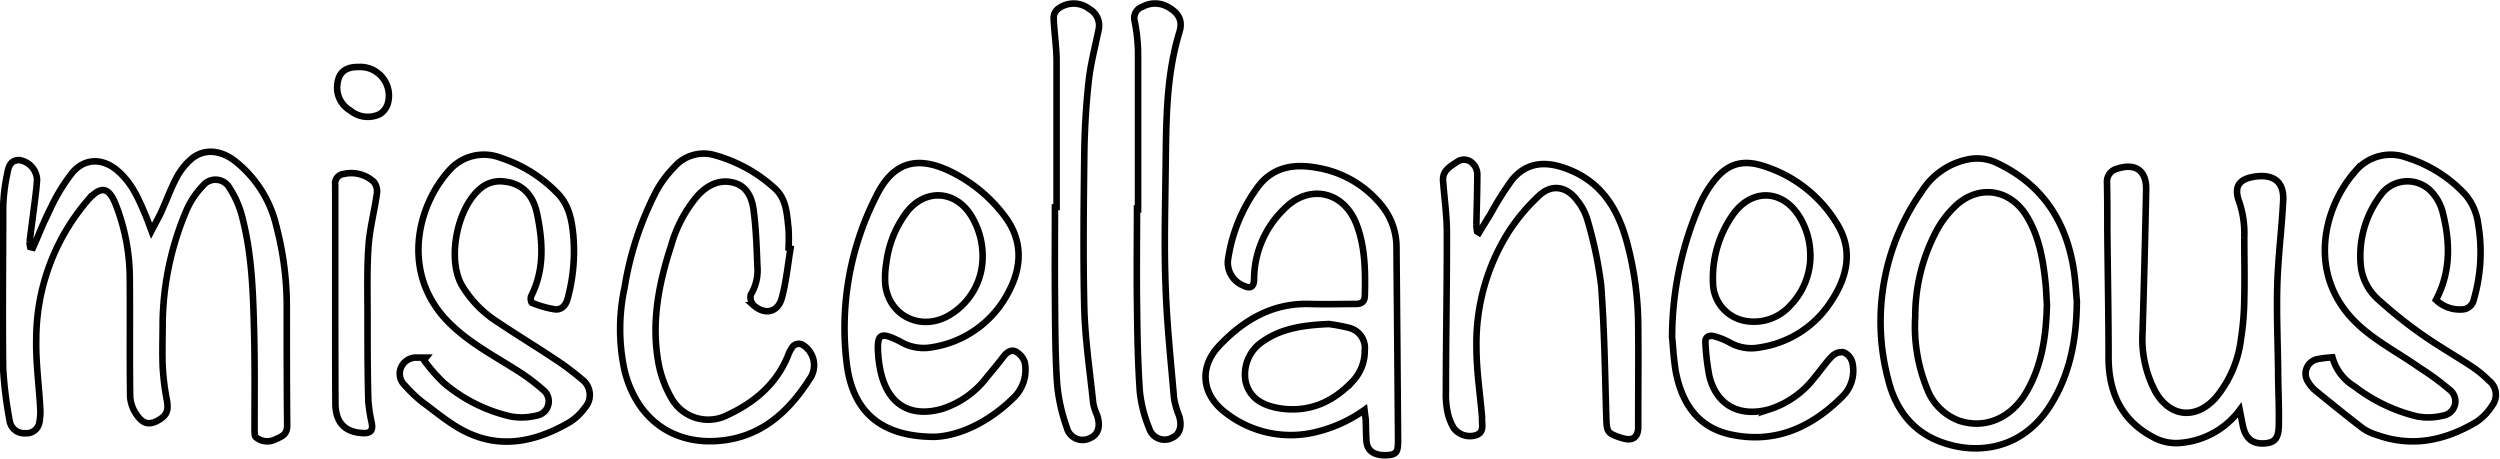 <svg id="misc" xmlns="http://www.w3.org/2000/svg" width="5.28in" height="0.97in" viewBox="0 0 379.9 69.73"><defs><style>.cls-1{fill:none;stroke:#000;stroke-miterlimit:10;}</style></defs><path class="cls-1" d="M62.07,384.54c.9-2,1.7-4.12,2.72-6.09a27.85,27.85,0,0,1,3.3-5.36c1.9-2.2,4.61-2.17,6.83-.26s3.18,4.27,4.24,6.73c.3.7.54,1.42.92,2.42.57-1.09,1.07-2,1.49-2.88.79-1.75,1.44-3.56,2.34-5.24A9.71,9.71,0,0,1,86.2,371c1.85-1.5,4.26-1.34,6.43.26a17.72,17.72,0,0,1,6.45,10.09,48.14,48.14,0,0,1,1.56,12.58c0,5.88,0,11.76.06,17.64,0,1.45-.91,1.68-1.82,2.11a2.7,2.7,0,0,1-2.93-.34c-.22-.17-.2-.73-.21-1.11,0-5,.06-10-.07-15-.15-6-.33-11.92-1.9-17.71a14.74,14.74,0,0,0-1.79-4,2.45,2.45,0,0,0-4.09-.39,12.69,12.69,0,0,0-2.45,3.63,45.16,45.16,0,0,0-3.66,16.88c0,2.31-.09,4.64,0,6.95a37.9,37.9,0,0,0,.63,5.08c.31,1.65,0,2.42-1.51,3.21-1.17.59-2.09.44-3-.85a5.46,5.46,0,0,1-1.06-2.8c-.09-6.12,0-12.24-.06-18.36a31.15,31.15,0,0,0-2-10.55c-1.15-3.14-2.42-3.33-4.58-.76a32.43,32.43,0,0,0-7.63,20.74c-.09,3.49.4,7,.6,10.51a8.91,8.91,0,0,1-.1,2.13,2,2,0,0,1-2.2,1.79,2.21,2.21,0,0,1-2.33-1.82,61.36,61.36,0,0,1-1-8c-.11-8.16,0-16.32,0-24.47a28,28,0,0,1,.59-5c.19-1,.4-2.26,1.89-2.21a3.17,3.17,0,0,1,2.67,2.93c-.09,1.63-.34,3.26-.54,4.88s-.41,3.09-.59,4.64a3.29,3.29,0,0,0,.09.76Z" transform="translate(-57.06 -346.93)"/><path class="cls-1" d="M264.41,409.19a21.26,21.26,0,0,1-7.72,3.44,16.08,16.08,0,0,1-13.37-3c-3.63-2.73-4.13-6.88-1-10.18,3.68-3.9,8.07-6.51,13.7-6.36,2.35.07,4.71,0,7.07,0,1,0,1.34-.44,1.37-1.25.09-3.64.07-7.3-1.23-10.77-1.95-5.21-7.36-6.32-11.18-2.27a14.91,14.91,0,0,0-4.42,10.45c0,1.29-.56,1.61-1.74,1a3.76,3.76,0,0,1-2.24-3.74,24.51,24.51,0,0,1,4.48-11.11c2.3-3.16,5.56-3.66,9.12-3a15.93,15.93,0,0,1,9.72,5.67,10,10,0,0,1,2.3,6.42q.13,14.7.24,29.38c0,1.78-.27,2.13-1.74,2.2-1.88.09-3-.68-3.07-2.23-.07-1.07-.06-2.15-.11-3.23C264.55,410.27,264.49,409.85,264.41,409.19ZM259,396.14c-3.92.17-7.14.66-9.95,2.58a6,6,0,0,0-2.7,6.2c.64,2.59,2.69,3.58,5,4,4.55.76,8.3-.89,11.37-4.2a6.72,6.72,0,0,0,1.73-4.61,3.14,3.14,0,0,0-2.43-3.4A26.7,26.7,0,0,0,259,396.14Z" transform="translate(-57.06 -346.93)"/><path class="cls-1" d="M397.41,409.2a12.51,12.51,0,0,1-9,5,7.14,7.14,0,0,1-3.77-.67c-5-2.46-7.12-6.71-7.16-12.17,0-6.47-.13-13-.19-19.42,0-2.44,0-4.88-.05-7.31a2,2,0,0,1,1.48-2.07c2.82-.95,4.53.22,4.47,3.17q-.22,10.84-.55,21.69a17.1,17.1,0,0,0,1.85,8.8c2.17,4.06,6.2,4.57,9.29,1.1a17.15,17.15,0,0,0,3.82-8.91,42.41,42.41,0,0,0,.5-6c.08-3.15,0-6.32,0-9.47a14.84,14.84,0,0,0-.78-5.4c-.85-2.3,0-3.47,2.43-3.81,2.86-.39,4.41.83,4.26,3.66-.21,4.23-.76,8.44-.89,12.67s.06,8.7.12,13.05c0,2.75.17,5.5.11,8.26,0,2.15-.62,2.78-2.1,2.9-1.85.15-2.93-.7-3.36-2.64Z" transform="translate(-57.06 -346.93)"/><path class="cls-1" d="M199.11,413.28c-8.14,0-12.37-3.75-13.34-10.82a44.05,44.05,0,0,1,4.42-25.71c2.54-5.21,6.18-6.31,11.39-3.75a22.7,22.7,0,0,1,8.14,6.74c2.79,3.69,2.66,7.66.61,11.51A15.79,15.79,0,0,1,198,399.76a7,7,0,0,1-4.22-1c-3-1.5-3.51-1.17-3.26,2.14a16.85,16.85,0,0,0,.45,2.83c1.19,4.74,4.54,6.64,9.25,5.3a13.85,13.85,0,0,0,6.9-4.94c.85-1,1.67-2,2.49-3.08.49-.62,1.17-1.06,1.85-.66a2.88,2.88,0,0,1,1.33,1.64,5.91,5.91,0,0,1-1.91,5.55C207.22,411.07,202.87,413.12,199.11,413.28Zm7.26-27a11.67,11.67,0,0,0-1.79-6.7c-2.43-3.8-6.94-4-9.7-.48a16.1,16.1,0,0,0-3.14,7.8,13.43,13.43,0,0,0-.15,3.22c.56,4.95,5.71,7.28,10,4.51A10.25,10.25,0,0,0,206.37,386.32Z" transform="translate(-57.06 -346.93)"/><path class="cls-1" d="M311.15,398.12a50.89,50.89,0,0,1,4.23-20.18,17.32,17.32,0,0,1,2-3.38c2.06-2.71,4.35-3.49,7.6-2.45A20,20,0,0,1,336.27,381c2.4,3.93,1.51,7.91-.84,11.52a15.63,15.63,0,0,1-11,7.18A6.62,6.62,0,0,1,320,399a10.92,10.92,0,0,0-2.43-1c-.8-.21-1.46.06-1.35,1.09a35.83,35.83,0,0,0,.6,5c1.12,4.43,4.59,6.25,9.15,5a14,14,0,0,0,6.91-4.93c.87-1,1.64-2.19,2.59-3.14a2.1,2.1,0,0,1,1.74-.59,2.3,2.3,0,0,1,1.31,1.48,5.51,5.51,0,0,1-1.54,5.3c-4.68,4.65-10.2,7.16-16.91,5.72-5-1.07-7.4-4.73-8.34-9.45C311.36,401.36,311.28,399.23,311.15,398.12Zm21-12.31a11.05,11.05,0,0,0-1.44-5.62c-2.53-4.56-7.49-4.83-10.42-.52a16.71,16.71,0,0,0-2.92,10.19,5.94,5.94,0,0,0,5.05,5.83,7.42,7.42,0,0,0,6.72-2.4A10.85,10.85,0,0,0,332.17,385.81Z" transform="translate(-57.06 -346.93)"/><path class="cls-1" d="M411.5,401.2a7.42,7.42,0,0,0,3.34,4.41,25.21,25.21,0,0,0,9.55,4.57,9.29,9.29,0,0,0,3.89-.12,2.2,2.2,0,0,0,1-3.95,40.09,40.09,0,0,0-4.52-3.32c-3-2.12-6.4-3.89-9.13-6.35-8.17-7.35-5.62-17.87-.69-23.48a7,7,0,0,1,7.85-2.11,20.51,20.51,0,0,1,8.83,5.54,8.49,8.49,0,0,1,2,4.4,25.66,25.66,0,0,1-.64,11.62,1.86,1.86,0,0,1-1.62,1.5,5.21,5.21,0,0,1-4.13-1.44c2.3-4.3,2.16-8.84,1-13.39a7.19,7.19,0,0,0-1.8-3.17,5,5,0,0,0-7.64.69,15.31,15.31,0,0,0-3,10.51,8,8,0,0,0,2.62,5.26,67.26,67.26,0,0,0,6.61,5.3c2.51,1.78,5.2,3.3,7.76,5a16.42,16.42,0,0,1,2.49,2.06,2.71,2.71,0,0,1,.5,3.8,8.07,8.07,0,0,1-2.47,2.53c-4.7,2.78-9.69,3.85-15,1.95a7.77,7.77,0,0,1-2.16-1c-2.47-1.89-4.89-3.85-7.3-5.82a5.29,5.29,0,0,1-1.06-1.29,2.25,2.25,0,0,1,1.37-3.41A17.85,17.85,0,0,1,411.5,401.2Z" transform="translate(-57.06 -346.93)"/><path class="cls-1" d="M121.48,401.61a24.75,24.75,0,0,0,3,3.46,23.87,23.87,0,0,0,10.18,5.11,9.29,9.29,0,0,0,3.89-.12,2.2,2.2,0,0,0,1-3.95,30.7,30.7,0,0,0-4.33-3.18c-3.42-2.15-7-4.07-9.88-6.95-7.4-7.33-5-17.7,0-23.21a7,7,0,0,1,7.69-1.93,21.21,21.21,0,0,1,8.52,5.2c2,1.88,2.43,4.35,2.65,6.89a27.53,27.53,0,0,1-.89,9.38c-.3,1.1-1,1.69-1.9,1.6a15.23,15.23,0,0,1-3.51-1c-.15-.05-.26-.71-.13-1,2.06-4.06,1.78-8.31.9-12.54-.64-3.09-2.48-4.67-5.14-4.9a4.56,4.56,0,0,0-3.45,1.06c-3.57,2.93-5.1,10.72-2.85,14.7a16.82,16.82,0,0,0,5.38,5.56c2.78,1.87,5.65,3.61,8.45,5.47a41.57,41.57,0,0,1,4.41,3.27,2.94,2.94,0,0,1,.43,4.38,8.09,8.09,0,0,1-2.34,2.18c-4.74,2.74-9.82,4-15,1.76-2.66-1.12-5-3.15-7.34-4.87a20.81,20.81,0,0,1-2.59-2.47,2.43,2.43,0,0,1-.59-2.86,2.52,2.52,0,0,1,2.44-1.41c.43,0,.87,0,1.3,0Z" transform="translate(-57.06 -346.93)"/><path class="cls-1" d="M281.81,382.26l1.77-2.88a49.28,49.28,0,0,1,3.17-5.05c1.94-2.44,4.48-3,7.52-2.08,5.72,1.76,8.53,5.95,10,11.4A49.26,49.26,0,0,1,306,396.2c.05,5.19,0,10.39,0,15.59,0,1.55-.81,2.15-2.31,1.72l-.24-.06c-2.19-.74-2.22-.87-2.3-3.19-.2-6.67-.28-13.35-.78-20a61.51,61.51,0,0,0-2.1-10,8.66,8.66,0,0,0-1.56-2.93c-1.56-2.09-3.8-2.51-5.71-.76a28.78,28.78,0,0,0-4.74,5.64,31.8,31.8,0,0,0-4.84,17.43c0,3.54.55,7.07.85,10.61,0,.08,0,.16,0,.24-.05.91.39,2-.82,2.51A3.11,3.11,0,0,1,278,412a8,8,0,0,1-1-2.63,13.52,13.52,0,0,1-.22-3c0-8,.17-16.07.15-24.11,0-2.62-.39-5.25-.58-7.87-.12-1.57,1.09-2.2,2.14-2.9a1.81,1.81,0,0,1,2.41.3,2.35,2.35,0,0,1,.65,1.51c0,2.6-.09,5.19-.14,7.78a6.78,6.78,0,0,0,.11,1Z" transform="translate(-57.06 -346.93)"/><path class="cls-1" d="M372.66,392.67c-.05,6-1.09,11-3.84,15.53-4.61,7.62-12.33,7.88-17.69,5.5-3.91-1.74-6.11-5.06-7.11-9a34.36,34.36,0,0,1,5.12-28.79,10.8,10.8,0,0,1,6.7-4.73,6.93,6.93,0,0,1,4.55.43c7,3.25,10.67,8.89,11.81,16.35C372.47,389.75,372.55,391.59,372.66,392.67Zm-4.55.51c-.07-1.06-.1-2.26-.23-3.45-.38-3.55-1-7.06-2.94-10.14-2.44-3.85-6.92-4.64-10.4-1.69a14.66,14.66,0,0,0-3.22,4.1,27.59,27.59,0,0,0-3.22,13,25,25,0,0,0,1.81,11,8.27,8.27,0,0,0,4.87,4.83c3.77,1.26,7.63-.24,10-4C367.31,402.72,368,398.09,368.11,393.18Z" transform="translate(-57.06 -346.93)"/><path class="cls-1" d="M177.19,384.67c-.42,2.5-.66,5.06-1.32,7.5-.6,2.21-2.56,2.65-4.29,1.12a1.78,1.78,0,0,1-.43-1.61,7.18,7.18,0,0,0,1-4.38c-.11-2.82-.2-5.66-.57-8.46-.25-1.87-1-3.72-3.19-4.22s-4,.54-5.41,2.12a20.18,20.18,0,0,0-3.93,7.47c-1.86,5.68-3,11.48-2,17.45a16.74,16.74,0,0,0,2.07,5.79,6.4,6.4,0,0,0,8.48,2.52c4.08-1.9,7.42-4.67,9.19-9a5.18,5.18,0,0,1,.58-1.18,1.22,1.22,0,0,1,1.87-.35,3.63,3.63,0,0,1,1.13,4.61c-3.36,5.42-7.75,9.49-14.52,9.87-6.95.39-12.14-3.68-13.88-10.71a29.78,29.78,0,0,1,0-12.61,48.47,48.47,0,0,1,4.86-14.72,17,17,0,0,1,2.71-3.62,5.94,5.94,0,0,1,6.24-1.75,22.49,22.49,0,0,1,9,5c1.84,1.66,1.86,4,2.11,6.19a27.65,27.65,0,0,1,0,2.88Z" transform="translate(-57.06 -346.93)"/><path class="cls-1" d="M230,378.65c0-7.95,0-15.9,0-23.86a26.89,26.89,0,0,0-.51-4.64,1.81,1.81,0,0,1,1.2-2.23,3.91,3.91,0,0,1,3.78,0c1.68.91,2.36,2.06,1.82,3.84-2.08,6.8-2,13.8-2.1,20.78-.07,6-.24,12,0,18,.19,5.61.79,11.22,1.27,16.82a11.87,11.87,0,0,0,.74,2.63c.54,1.59.17,2.91-1,3.42a2.44,2.44,0,0,1-3.52-1.46,20,20,0,0,1-1.41-5.53c-.31-4.38-.38-8.77-.43-13.16-.07-4.88,0-9.75,0-14.63Z" transform="translate(-57.06 -346.93)"/><path class="cls-1" d="M217.62,378.37c0-7.36,0-14.72,0-22.07,0-2.23-.36-4.46-.45-6.69a1.83,1.83,0,0,1,.64-1.34,3.89,3.89,0,0,1,4.8,0,2.86,2.86,0,0,1,1.39,3.17c-.53,2.62-1.23,5.22-1.51,7.86-.4,3.65-.61,7.33-.66,11-.09,7.83-.19,15.68,0,23.51.14,4.78.85,9.54,1.35,14.31a7.46,7.46,0,0,0,.57,1.81c.6,1.65.22,3-1,3.52a2.47,2.47,0,0,1-3.58-1.58,27,27,0,0,1-1.47-6.62c-.3-4.42-.29-8.87-.33-13.3s0-9,0-13.56Z" transform="translate(-57.06 -346.93)"/><path class="cls-1" d="M108,391.64c0-5.55,0-11.11,0-16.66a1.43,1.43,0,0,1,1.28-1.64,5.06,5.06,0,0,1,4.57,1.18,2.32,2.32,0,0,1,.48,1.82c-.37,2.65-1.08,5.26-1.27,7.91-.25,3.5-.15,7-.15,10.55,0,4.31,0,8.63.12,12.94a22.39,22.39,0,0,0,.52,3.43c.21,1.16-.17,1.6-1.37,1.54-2.74-.14-4.14-1.63-4.15-4.52C108,402.67,108,397.16,108,391.64Z" transform="translate(-57.06 -346.93)"/><path class="cls-1" d="M111.53,357.08A4.36,4.36,0,0,1,116,362.6a2.86,2.86,0,0,1-1.23,1.64,4.19,4.19,0,0,1-4.5-.56,4,4,0,0,1-1.94-4C108.53,357.89,109.57,357.06,111.53,357.08Z" transform="translate(-57.06 -346.93)"/></svg>